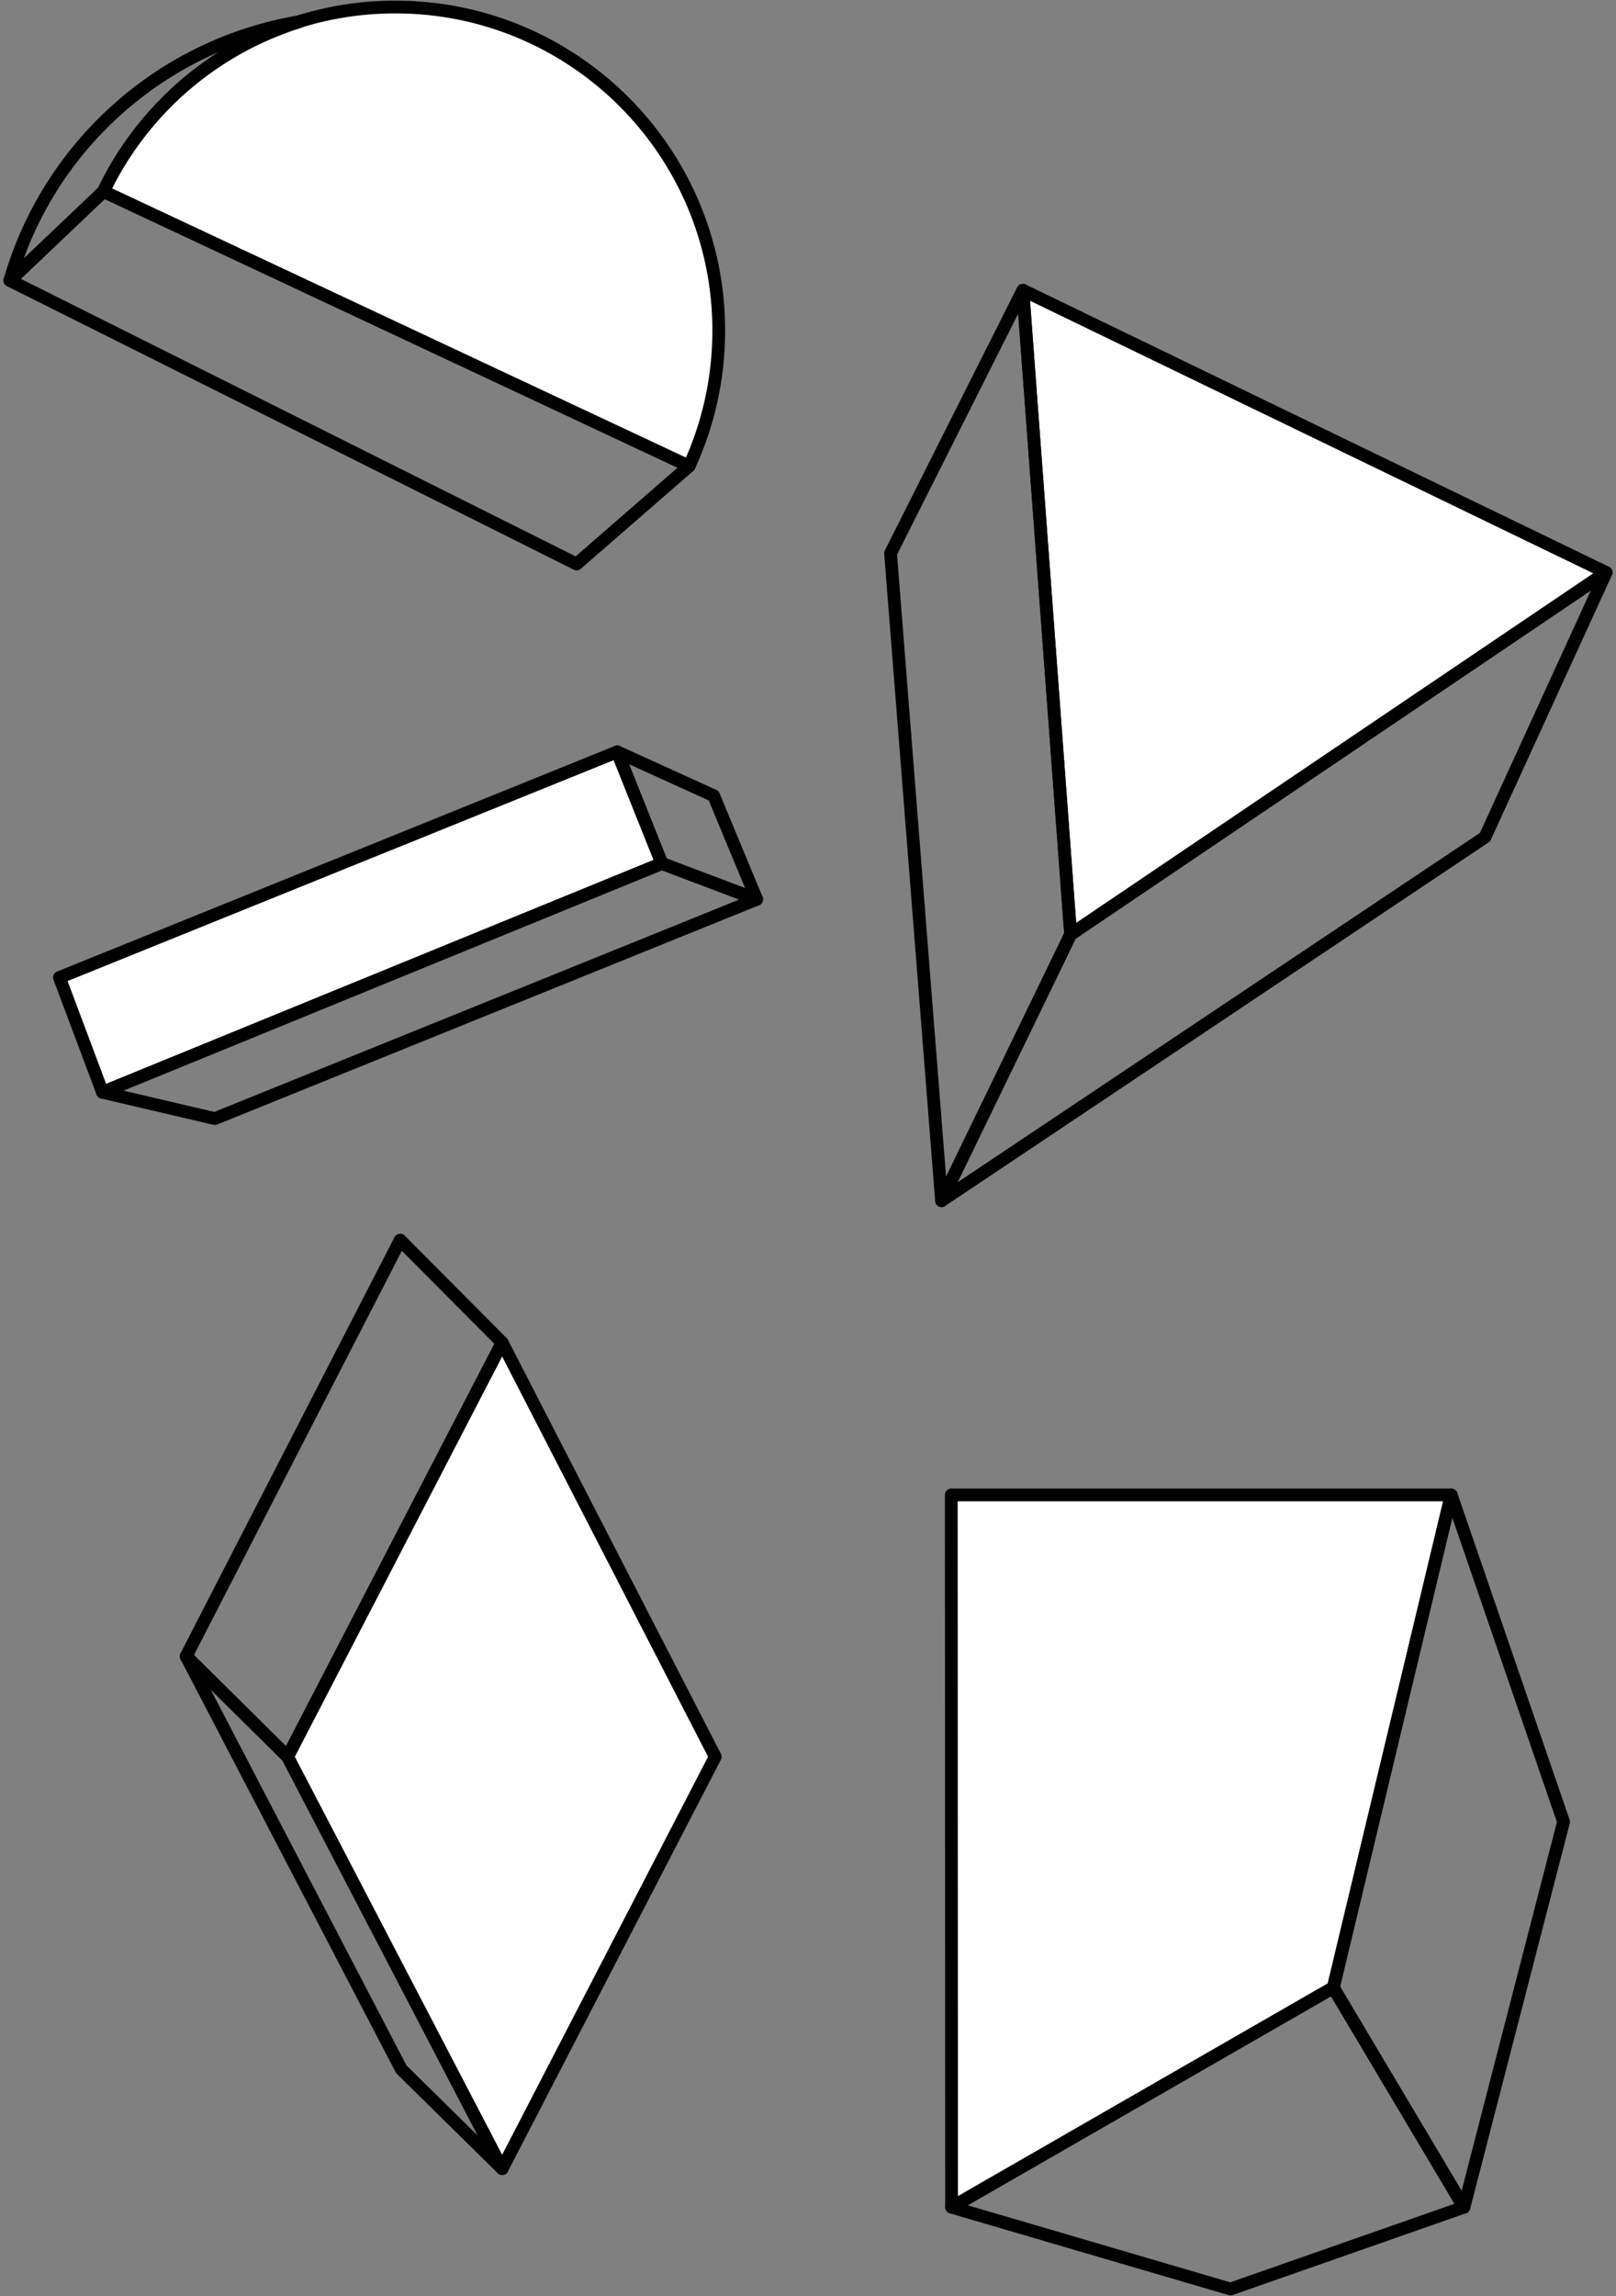 <?xml version="1.0" encoding="utf-8"?>
<!-- Generator: Adobe Illustrator 19.1.1, SVG Export Plug-In . SVG Version: 6.00 Build 0)  -->
<svg version="1.1" id="Layer_1" xmlns="http://www.w3.org/2000/svg" xmlns:xlink="http://www.w3.org/1999/xlink" x="0px" y="0px"
	 viewBox="407 -620 1014 1440" style="enable-background:new 407 -620 1014 1440;" xml:space="preserve">
<rect x="407" y="-620" width="1014" height="1440" fill="#808080" stroke="none"/>
<style type="text/css">
	.st0{fill:#FFFFFF;stroke:#000000;stroke-width:8;stroke-linecap:round;stroke-linejoin:round;stroke-miterlimit:10;}
	.st1{fill:none;stroke:#000000;stroke-width:8;stroke-linecap:round;stroke-linejoin:round;stroke-miterlimit:10;}
</style>
<polygon class="st0" points="1048.8,-438 1078.8,-34 1414.8,-261 "/>
<polygon class="st1" points="1048.8,-438 965.8,-273 997.8,133 1078.8,-34 "/>
<polygon class="st1" points="1414.8,-261 1338.8,-95 997.8,133 1078.8,-34 "/>
<polygon class="st0" points="444.3,-7 471.3,65 822.3,-78.5 794.3,-148.5 "/>
<polygon class="st1" points="794.3,-148.5 854.8,-121 881.8,-56 822.3,-78.5 "/>
<polygon class="st1" points="471.3,65 541.8,81.5 881.8,-56 822.3,-78.5 "/>
<polygon class="st1" points="658.1,157.7 722.1,222 587.5,481.7 523.8,418.7 "/>
<polygon class="st1" points="523.8,418.7 658.8,677.7 722.1,740 587.5,481.7 "/>
<polygon class="st0" points="722.1,222 855.8,481.7 722.1,740 587.5,481.7 "/>
<polygon class="st0" points="1003.9,317.5 1004.1,764.2 1243.6,626.5 1317.6,317.5 "/>
<polygon class="st1" points="1004.1,764.2 1179.1,815.5 1325.6,764.2 1243.6,626.5 "/>
<polygon class="st1" points="1317.6,317.5 1388.1,522.5 1325.6,764.2 1243.6,626.5 "/>
<polygon class="st1" points="471.9,-499.9 839.4,-327.7 768.8,-266.3 413.2,-444.1 "/>
<path class="st0" d="M839.4-327.7c11.9-25.8,18.6-54.6,18.6-85c0-112-90.8-202.9-202.9-202.9c-80.8,0-150.6,47.2-183.2,115.6
	L839.4-327.7z"/>
<path class="st1" d="M594.9-606.4L594.9-606.4c-87.2,14.6-157.7,78.6-181.7,162.3l58.7-55.8C496.1-550.5,540.6-589.5,594.9-606.4z"
	/>
</svg>
